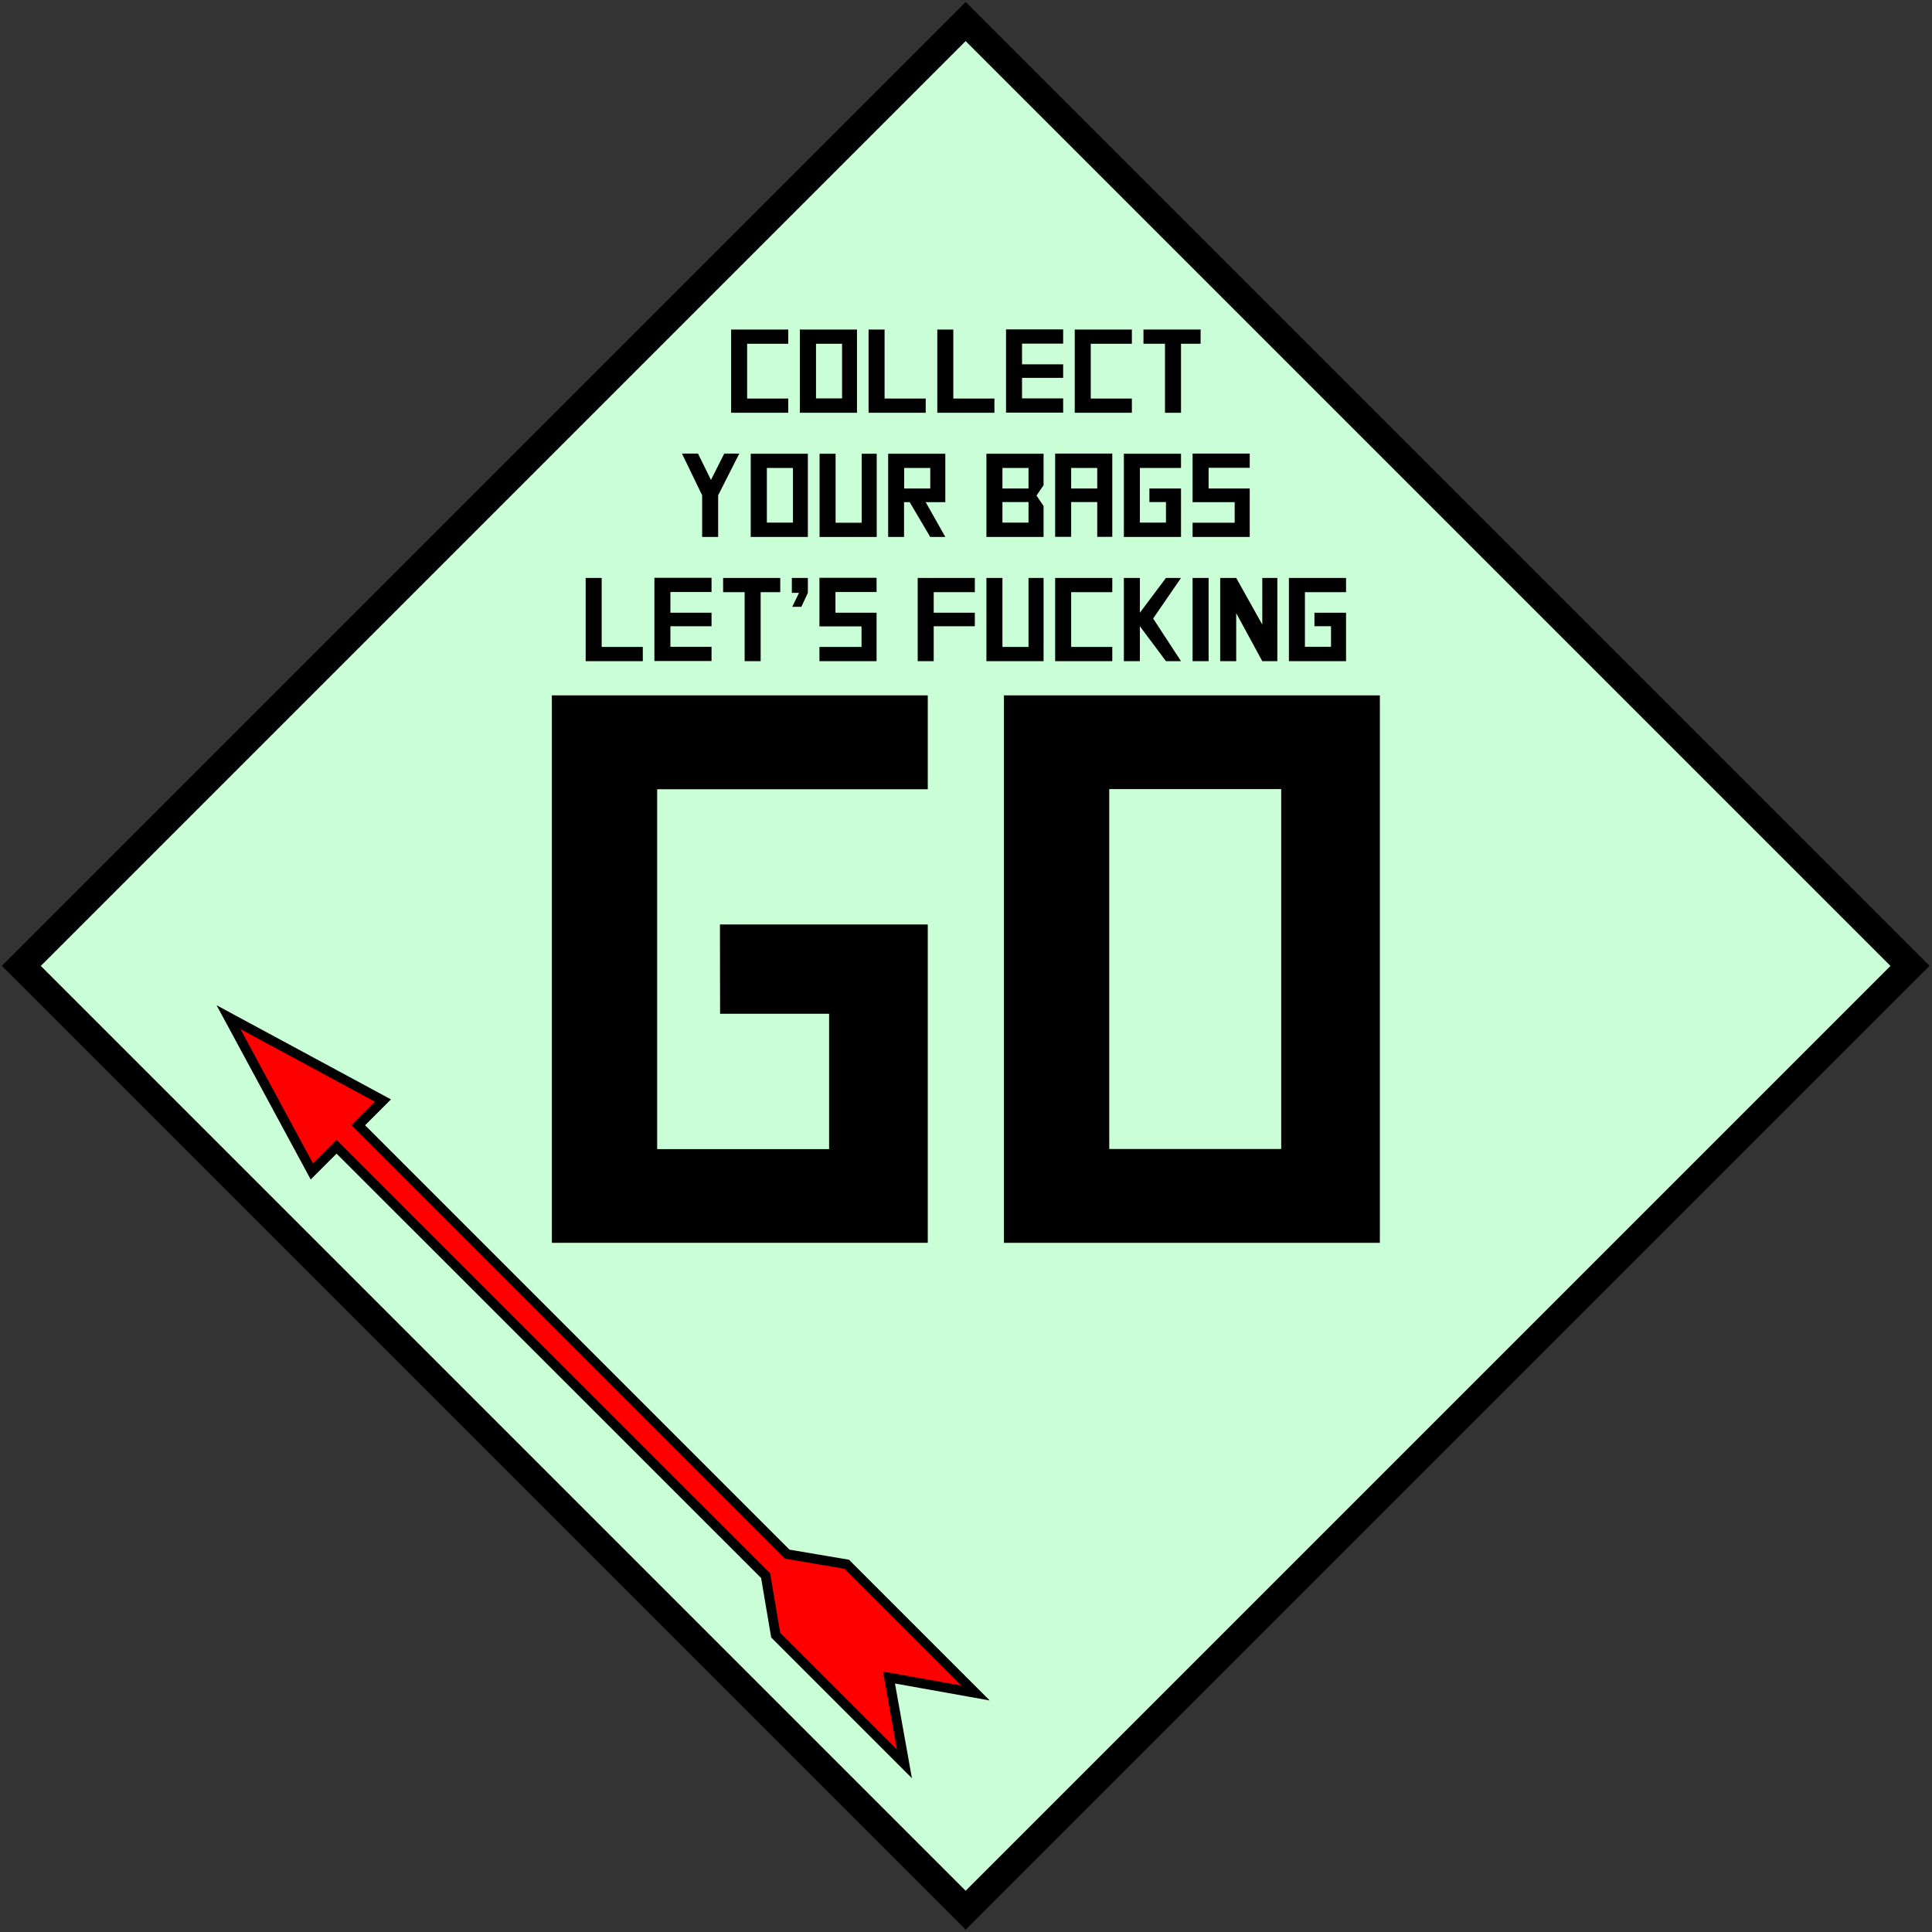 <?xml version="1.0" encoding="utf-8"?>
<!-- Generator: Adobe Illustrator 27.0.1, SVG Export Plug-In . SVG Version: 6.00 Build 0)  -->
<svg version="1.1" id="Layer_1" xmlns="http://www.w3.org/2000/svg" xmlns:xlink="http://www.w3.org/1999/xlink" x="0px" y="0px"
	 viewBox="0 0 1400 1400" style="enable-background:new 0 0 1400 1400;" xml:space="preserve">
<rect x="0" y="0" width="1400" height="1400" fill="#333333" stroke="none"/>
<style type="text/css">
	.st0{fill:#C9FED7;}
	.st1{enable-background:new    ;}
	.st2{fill:#FF0000;stroke:#000000;stroke-width:7;stroke-miterlimit:10;}
</style>
<rect x="206" y="205.9" transform="matrix(0.707 -0.707 0.707 0.707 -289.885 699.934)" width="987.9" height="987.9"/>
<rect x="225.9" y="226" transform="matrix(0.707 -0.707 0.707 0.707 -289.917 699.87)" class="st0" width="947.9" height="947.9"/>
<g class="st1">
	<path d="M541.4,288.8h29.8v10.3h-41.4v-60.3h41.4v10.3h-29.8V288.8z"/>
	<path d="M621,238.8v60.3h-41.4v-60.3H621z M610.2,249.1h-18.9v39.6h18.9V249.1z"/>
	<path d="M641,288.8h29.8v10.3h-41.4v-60.3H641V288.8z"/>
	<path d="M690.8,288.8h29.8v10.3h-41.4v-60.3h11.6V288.8z"/>
	<path d="M740.6,249.1V264h29.8v9.8h-29.8v14.9h29.8v10.3H729v-60.3h41.4v10.3H740.6z"/>
	<path d="M790.4,288.8h29.8v10.3h-41.4v-60.3h41.4v10.3h-29.8V288.8z"/>
	<path d="M844.3,249.1h-15.7v-10.3h41.4v10.3h-14.2v50h-11.6V249.1z"/>
</g>
<g class="st1">
	<path d="M520.4,358.9v30.2h-11.6v-30.2l-14.6-30.2h11.6l9.4,19.1l9.6-19.1h10.9L520.4,358.9z"/>
	<path d="M585.4,328.8v60.3H544v-60.3H585.4z M574.6,339.1h-18.9v39.6h18.9V339.1z"/>
	<path d="M624.4,328.8h10.9v60.3h-41.4v-60.3h11.6v50h18.9V328.8z"/>
	<path d="M643.6,389.1v-60.3H685v35.1h-14.2l14.2,25.2h-10.9l-14.9-25.2h-4.1v25.2H643.6z M655.2,339.1V354h18.9v-14.9H655.2z"/>
	<path d="M756.2,328.8v22.8l-5.1,7.5l5.1,7.6v22.4h-41.4v-60.3H756.2z M726.4,339.1V354h18.9v-14.9H726.4z M726.4,363.8v14.9h18.9
		v-14.9H726.4z"/>
	<path d="M795.1,363.8h-18.9v25.2h-11.6v-60.3H806v60.3h-10.9V363.8z M776.2,339.1V354h18.9v-14.9H776.2z"/>
	<path d="M832.9,354h22.9v35.1h-41.4v-60.3h41.4v10.3H826v39.6h18.9v-14.9h-12V354z"/>
	<path d="M864.2,363.8v-35.1h41.4v10.3h-29.8V354h29.8v35.1h-41.4v-10.3h30.5v-14.9H864.2z"/>
</g>
<g class="st1">
	<path d="M436,468.8h29.8v10.3h-41.4v-60.3H436V468.8z"/>
	<path d="M485.8,429.1V444h29.8v9.8h-29.8v14.9h29.8v10.3h-41.4v-60.3h41.4v10.3H485.8z"/>
	<path d="M539.7,429.1H524v-10.3h41.4v10.3h-14.2v50h-11.6V429.1z"/>
	<path d="M579,429.6h-5.2v-10.8h11.6v10.8l-4.7,10.1h-6.6L579,429.6z"/>
	<path d="M593.8,453.8v-35.1h41.4v10.3h-29.8V444h29.8v35.1h-41.4v-10.3h30.5v-14.9H593.8z"/>
	<path d="M676.6,479.1H665v-60.3h41.4v10.3h-29.8V444h29.8v9.8h-29.8V479.1z"/>
	<path d="M745.3,418.8h10.9v60.3h-41.4v-60.3h11.6v50h18.9V418.8z"/>
	<path d="M776.2,468.8H806v10.3h-41.4v-60.3H806v10.3h-29.8V468.8z"/>
	<path d="M826,479.1h-11.6v-60.3H826V444l18.9-25.2h10.9l-20.2,29.4l20.2,30.9h-10.9L826,453.8V479.1z"/>
	<path d="M875.8,479.1h-11.6v-60.3h11.6V479.1z"/>
	<path d="M895.8,479.1h-11.6v-60.3h11.6l18.9,33.8v-33.8h10.9v60.3h-10.9l-18.9-34.8V479.1z"/>
	<path d="M952.5,444h22.9v35.1H934v-60.3h41.4v10.3h-29.8v39.6h18.9v-14.9h-12V444z"/>
</g>
<g>
	<path d="M521.7,669.9h150.6v230.7H399.9V503.9h272.4v68H476.2v260.8h124.6v-98.1h-79L521.7,669.9L521.7,669.9z"/>
	<path d="M999.9,503.9v396.7H727.5V503.9H999.9z M928.4,571.8H803.8v260.8h124.6L928.4,571.8L928.4,571.8z"/>
</g>
<path class="st2" d="M165.6,737.1l111.9,60.4l-17.9,17.9l310.8,310.8l43.1,7.3l93.3,93.3l-62.6-11.2l11.2,62.6l-93.3-93.3l-7.3-43.1
	L243.9,831L226,848.9L165.6,737.1z"/>
</svg>
